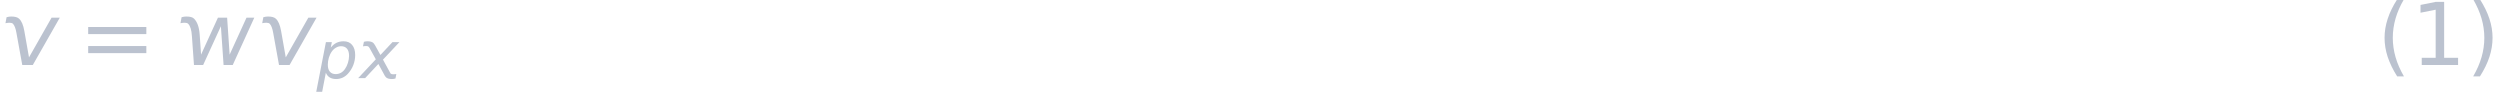 <?xml version='1.0' encoding='UTF-8'?>
<!-- This file was generated by dvisvgm 2.11.1 -->
<svg version='1.1' xmlns='http://www.w3.org/2000/svg' xmlns:xlink='http://www.w3.org/1999/xlink' width='467.904pt' height='17.168pt' viewBox='343.96 35.652 467.904 17.168'>
<defs>
<path id='g12-40' d='M3.077-7.533H2.303C1.816-6.769 1.449-6.025 1.211-5.29C.973-4.566 .854-3.841 .854-3.117S.973-1.667 1.211-.933C1.459-.199 1.816 .546 2.303 1.31H3.077C2.65 .566 2.323-.169 2.114-.903C1.906-1.628 1.797-2.372 1.797-3.117S1.906-4.595 2.114-5.33C2.323-6.055 2.64-6.789 3.077-7.533Z'/>
<path id='g12-41' d='M.794-7.533C1.221-6.789 1.548-6.055 1.757-5.33C1.965-4.595 2.074-3.861 2.074-3.117S1.965-1.628 1.757-.903C1.548-.169 1.221 .566 .794 1.31H1.568C2.055 .546 2.422-.199 2.66-.933S3.017-2.392 3.017-3.117S2.898-4.566 2.66-5.29C2.422-6.025 2.055-6.769 1.568-7.533H.794Z'/>
<path id='g12-49' d='M1.231-.824V0H5.399V-.824H3.801V-7.236H2.819L1.092-6.888V-5.995L2.829-6.342V-.824H1.231Z'/>
<path id='g1-65' d='M3.741-2.542C3.741-2.293 3.696-2.037 3.613-1.758C3.53-1.486 3.417-1.252 3.274-1.049C3.146-.86 2.987-.709 2.806-.611S2.421-.46 2.21-.46C1.924-.46 1.697-.551 1.539-.739C1.38-.92 1.305-1.192 1.305-1.531C1.305-1.803 1.343-2.074 1.426-2.354C1.516-2.625 1.622-2.859 1.765-3.055S2.067-3.402 2.255-3.5C2.436-3.606 2.625-3.659 2.829-3.659C3.123-3.659 3.349-3.56 3.508-3.372C3.666-3.176 3.741-2.904 3.741-2.542ZM1.644-3.5L1.765-4.126H1.086L-.023 1.569H.656L1.079-.619C1.177-.377 1.328-.196 1.524-.075C1.727 .045 1.969 .106 2.263 .106C2.512 .106 2.753 .053 2.987-.045C3.213-.151 3.417-.294 3.598-.49C3.87-.785 4.081-1.116 4.224-1.486S4.443-2.24 4.443-2.648C4.443-3.146 4.322-3.538 4.088-3.809C3.862-4.088 3.53-4.224 3.108-4.224C2.806-4.224 2.535-4.164 2.286-4.043C2.037-3.915 1.825-3.734 1.644-3.5Z'/>
<path id='g1-143' d='M2.12-2.965C2.029-3.485 1.878-3.84 1.66-4.036C1.524-4.164 1.297-4.224 .981-4.224C.913-4.224 .852-4.217 .785-4.209S.649-4.187 .573-4.164L.475-3.643L.694-3.674C.739-3.681 .785-3.681 .837-3.681C.973-3.681 1.071-3.651 1.131-3.591C1.26-3.455 1.365-3.191 1.433-2.791L1.939 0H2.859L5.212-4.126H4.496L2.527-.664L2.12-2.965Z'/>
<path id='g1-144' d='M2.15-2.648C2.105-3.296 1.939-3.757 1.66-4.036C1.539-4.164 1.313-4.224 .981-4.224C.913-4.224 .852-4.217 .785-4.209S.649-4.187 .573-4.164L.475-3.643L.694-3.674C.739-3.681 .792-3.681 .852-3.681C.988-3.681 1.086-3.651 1.147-3.591C1.335-3.394 1.441-3.04 1.471-2.527L1.652 0H2.452L3.998-3.379L4.232 0H5.031L6.91-4.126H6.231L4.76-.905L4.541-4.126H3.741L2.271-.905L2.15-2.648Z'/>
<path id='g1-145' d='M1.75-3.734C1.675-3.862 1.599-3.968 1.531-4.036C1.396-4.164 1.169-4.224 .845-4.224C.785-4.224 .724-4.217 .656-4.209S.52-4.187 .453-4.164L.347-3.643L.566-3.674C.611-3.681 .664-3.681 .717-3.681C.845-3.681 .943-3.651 1.003-3.591C1.041-3.553 1.079-3.5 1.109-3.44L1.818-2.157L-.204 0H.596L2.112-1.622L2.866-.241C2.897-.189 2.942-.136 2.995-.083C3.138 .045 3.364 .106 3.666 .106C3.726 .106 3.794 .106 3.862 .091C3.93 .083 3.998 .068 4.073 .045L4.171-.468C4.081-.46 4.013-.453 3.953-.445C3.9-.438 3.847-.438 3.802-.438C3.674-.438 3.576-.468 3.515-.528C3.508-.536 3.5-.558 3.485-.573L2.64-2.12L4.526-4.126H3.726L2.346-2.655L1.75-3.734Z'/>
<path id='g10-61' d='M.556-3.543H7.226V-4.357H.556V-3.543ZM.556-1.36H7.226V-2.174H.556V-1.36Z'/>
<use id='g5-143' xlink:href='#g1-143' transform='scale(1.316)'/>
<use id='g5-144' xlink:href='#g1-144' transform='scale(1.316)'/>
</defs>
<g id='page1' transform='matrix(1.632 0 0 1.632 0 0)'>
<g fill='#bbc2cf'>
<use x='210.76' y='29.299' xlink:href='#g5-143'/>
<use x='220.317' y='29.299' xlink:href='#g10-61'/>
<use x='230.831' y='29.299' xlink:href='#g5-144'/>
<use x='240.206' y='29.299' xlink:href='#g5-143'/>
<use x='247.05' y='30.804' xlink:href='#g1-65'/>
<use x='252.04' y='30.804' xlink:href='#g1-145'/>
<use x='483.373' y='29.299' xlink:href='#g12-40'/>
<use x='487.259' y='29.299' xlink:href='#g12-49'/>
<use x='493.595' y='29.299' xlink:href='#g12-41'/>
</g>
</g>
</svg>